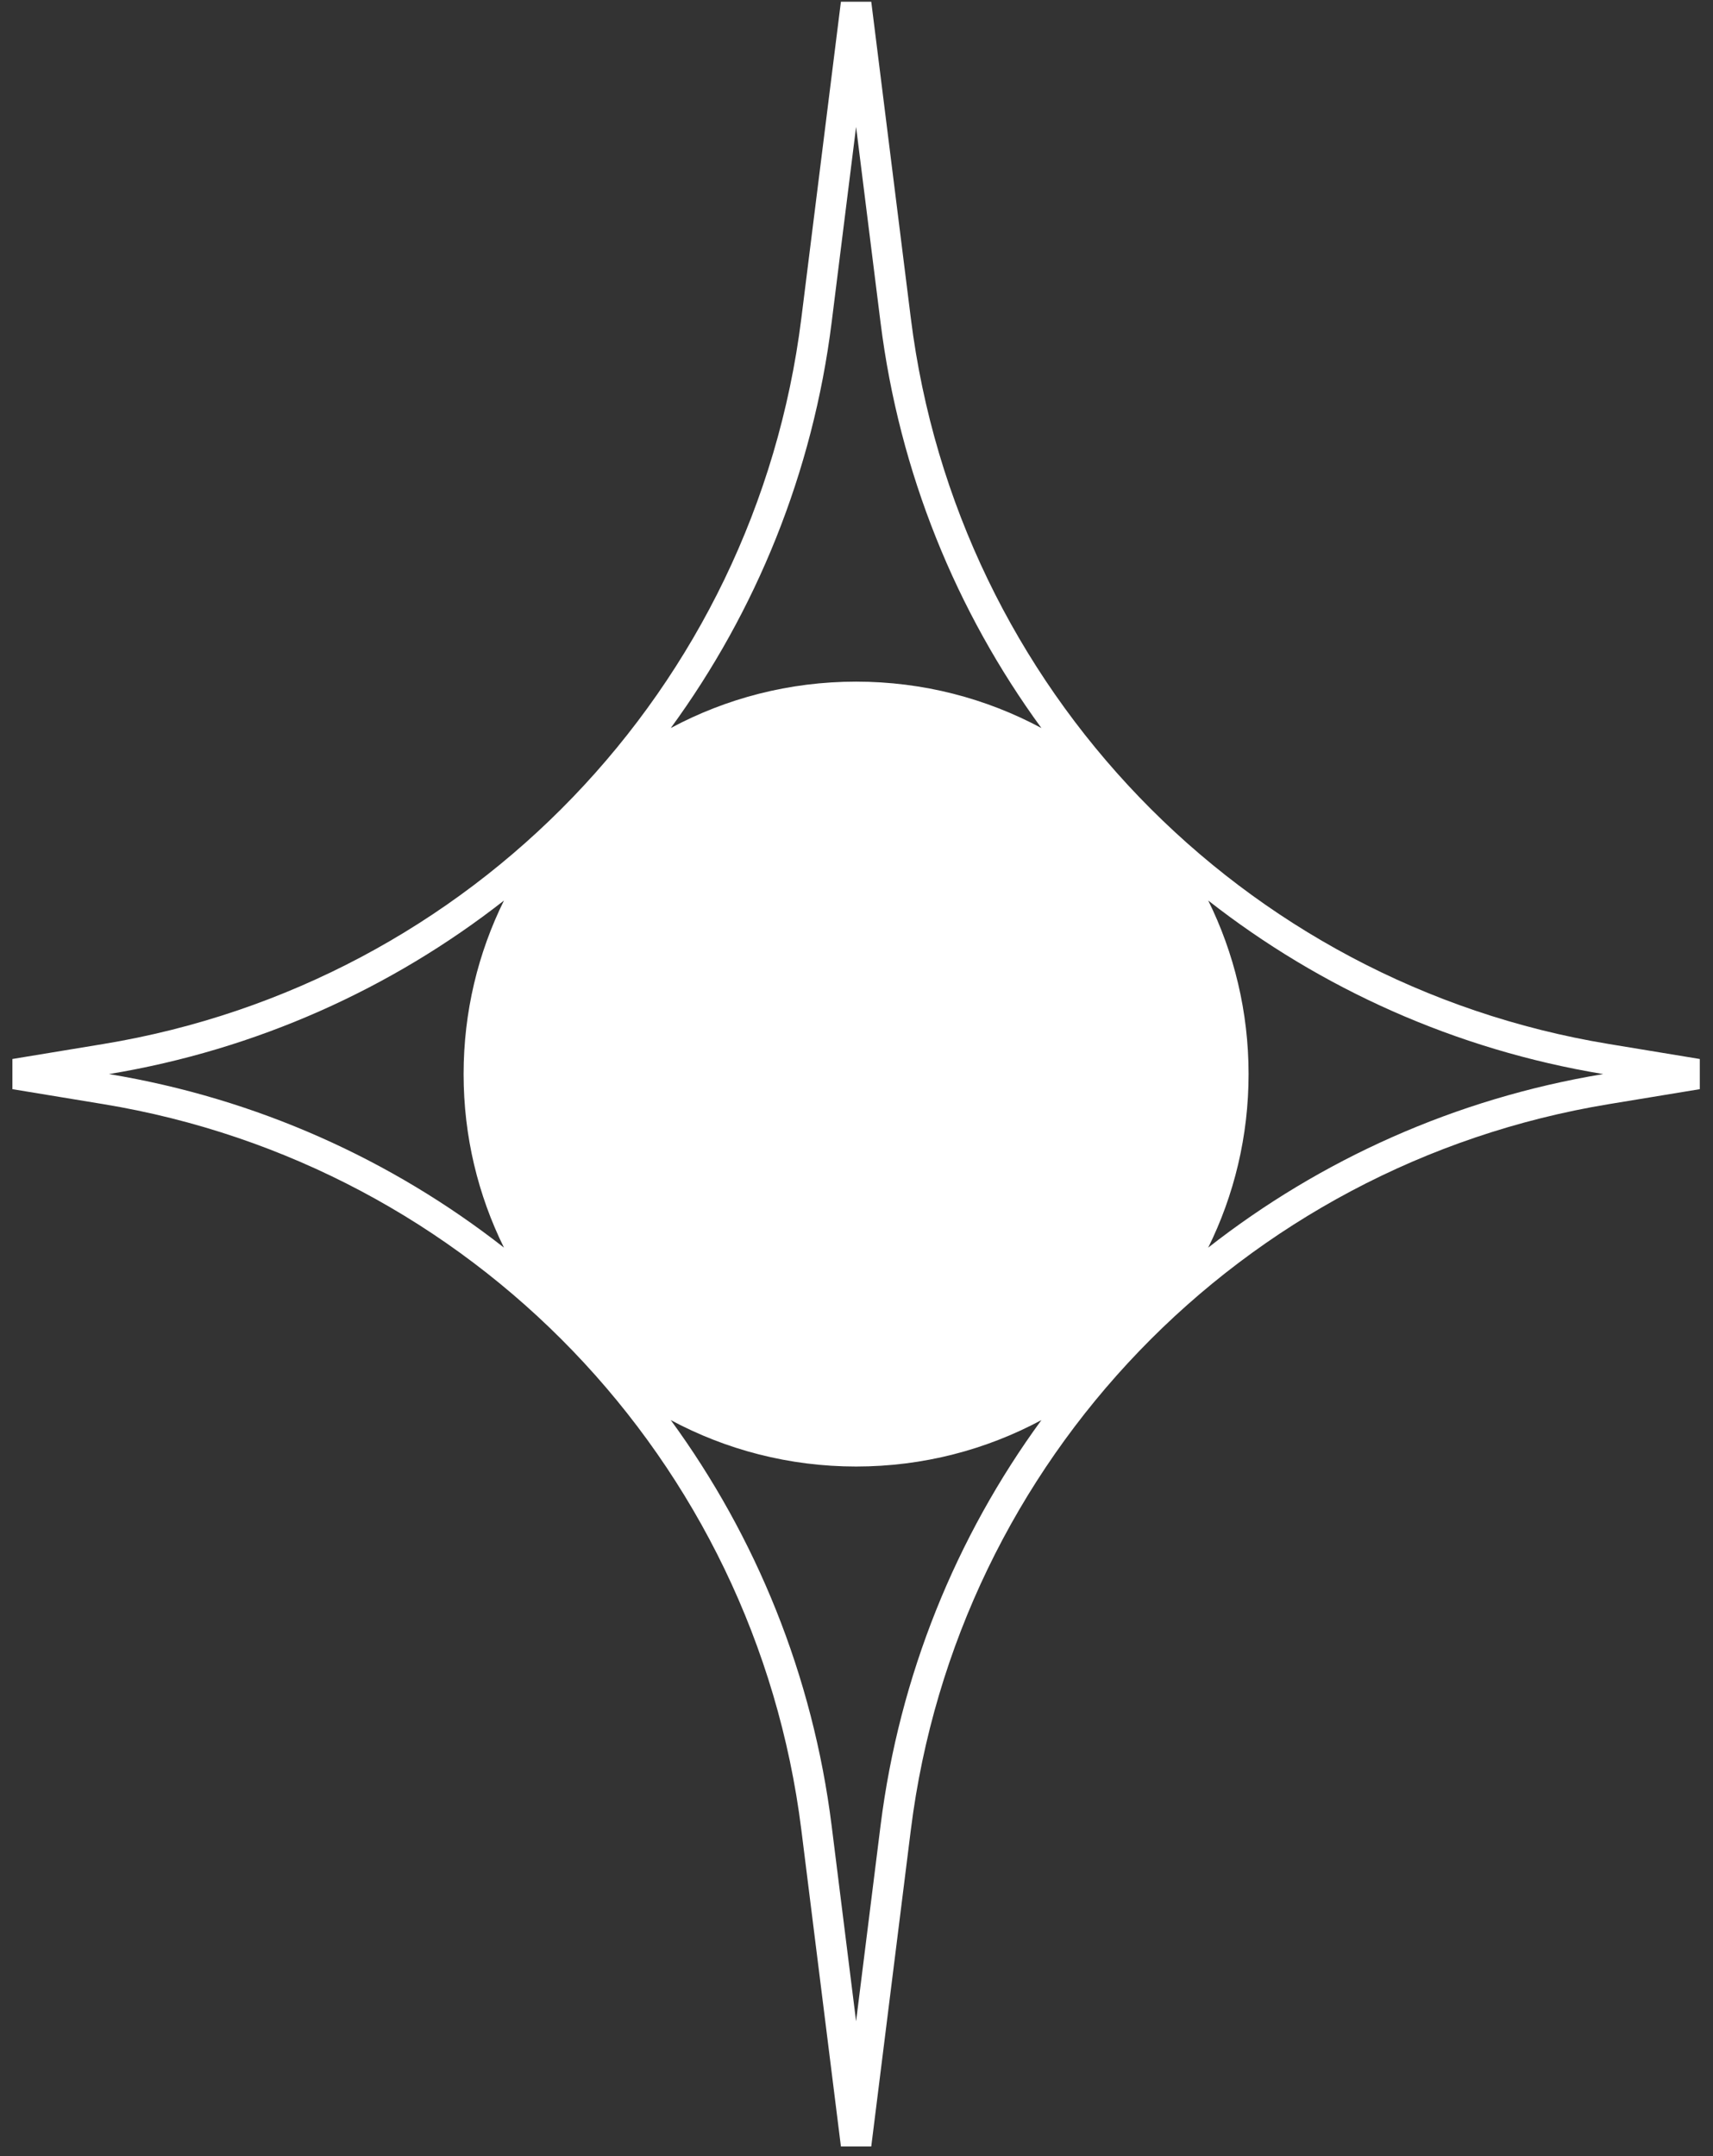 <svg width="112" height="141" viewBox="0 0 112 141" fill="none" xmlns="http://www.w3.org/2000/svg">
<rect x="0" y="0" width="112" height="141" fill="#333333" stroke="none"/>
<path fill-rule="evenodd" clip-rule="evenodd" d="M54.981 0.112L52.392 20.824C49.369 45.003 30.798 64.31 6.755 68.27L0.811 69.25V71.223L6.755 72.202C30.798 76.162 49.369 95.47 52.392 119.649L54.981 140.36H56.965L59.554 119.649C62.577 95.47 81.148 76.162 105.191 72.202L111.136 71.223V69.25L105.191 68.27C81.148 64.31 62.577 45.002 59.554 20.824L56.965 0.112H54.981ZM54.376 21.072L55.973 8.298L57.57 21.072C58.8 30.916 62.518 39.981 68.089 47.608C64.481 45.672 60.355 44.574 55.973 44.574C51.591 44.574 47.466 45.672 43.857 47.608C49.428 39.981 53.146 30.916 54.376 21.072ZM32.95 58.889C25.603 64.642 16.792 68.636 7.126 70.236C16.792 71.836 25.603 75.831 32.95 81.584C31.26 78.163 30.311 74.31 30.311 70.236C30.311 66.162 31.26 62.31 32.95 58.889ZM43.857 92.864C49.428 100.492 53.146 109.557 54.376 119.401L55.973 132.175L57.57 119.401C58.8 109.557 62.518 100.492 68.089 92.864C64.481 94.8 60.355 95.899 55.973 95.899C51.591 95.899 47.466 94.8 43.857 92.864ZM78.996 81.584C86.343 75.831 95.154 71.836 104.82 70.236C95.154 68.636 86.343 64.642 78.997 58.888C80.686 62.31 81.635 66.162 81.635 70.236C81.635 74.31 80.686 78.163 78.996 81.584Z" fill="white"/>
</svg>
